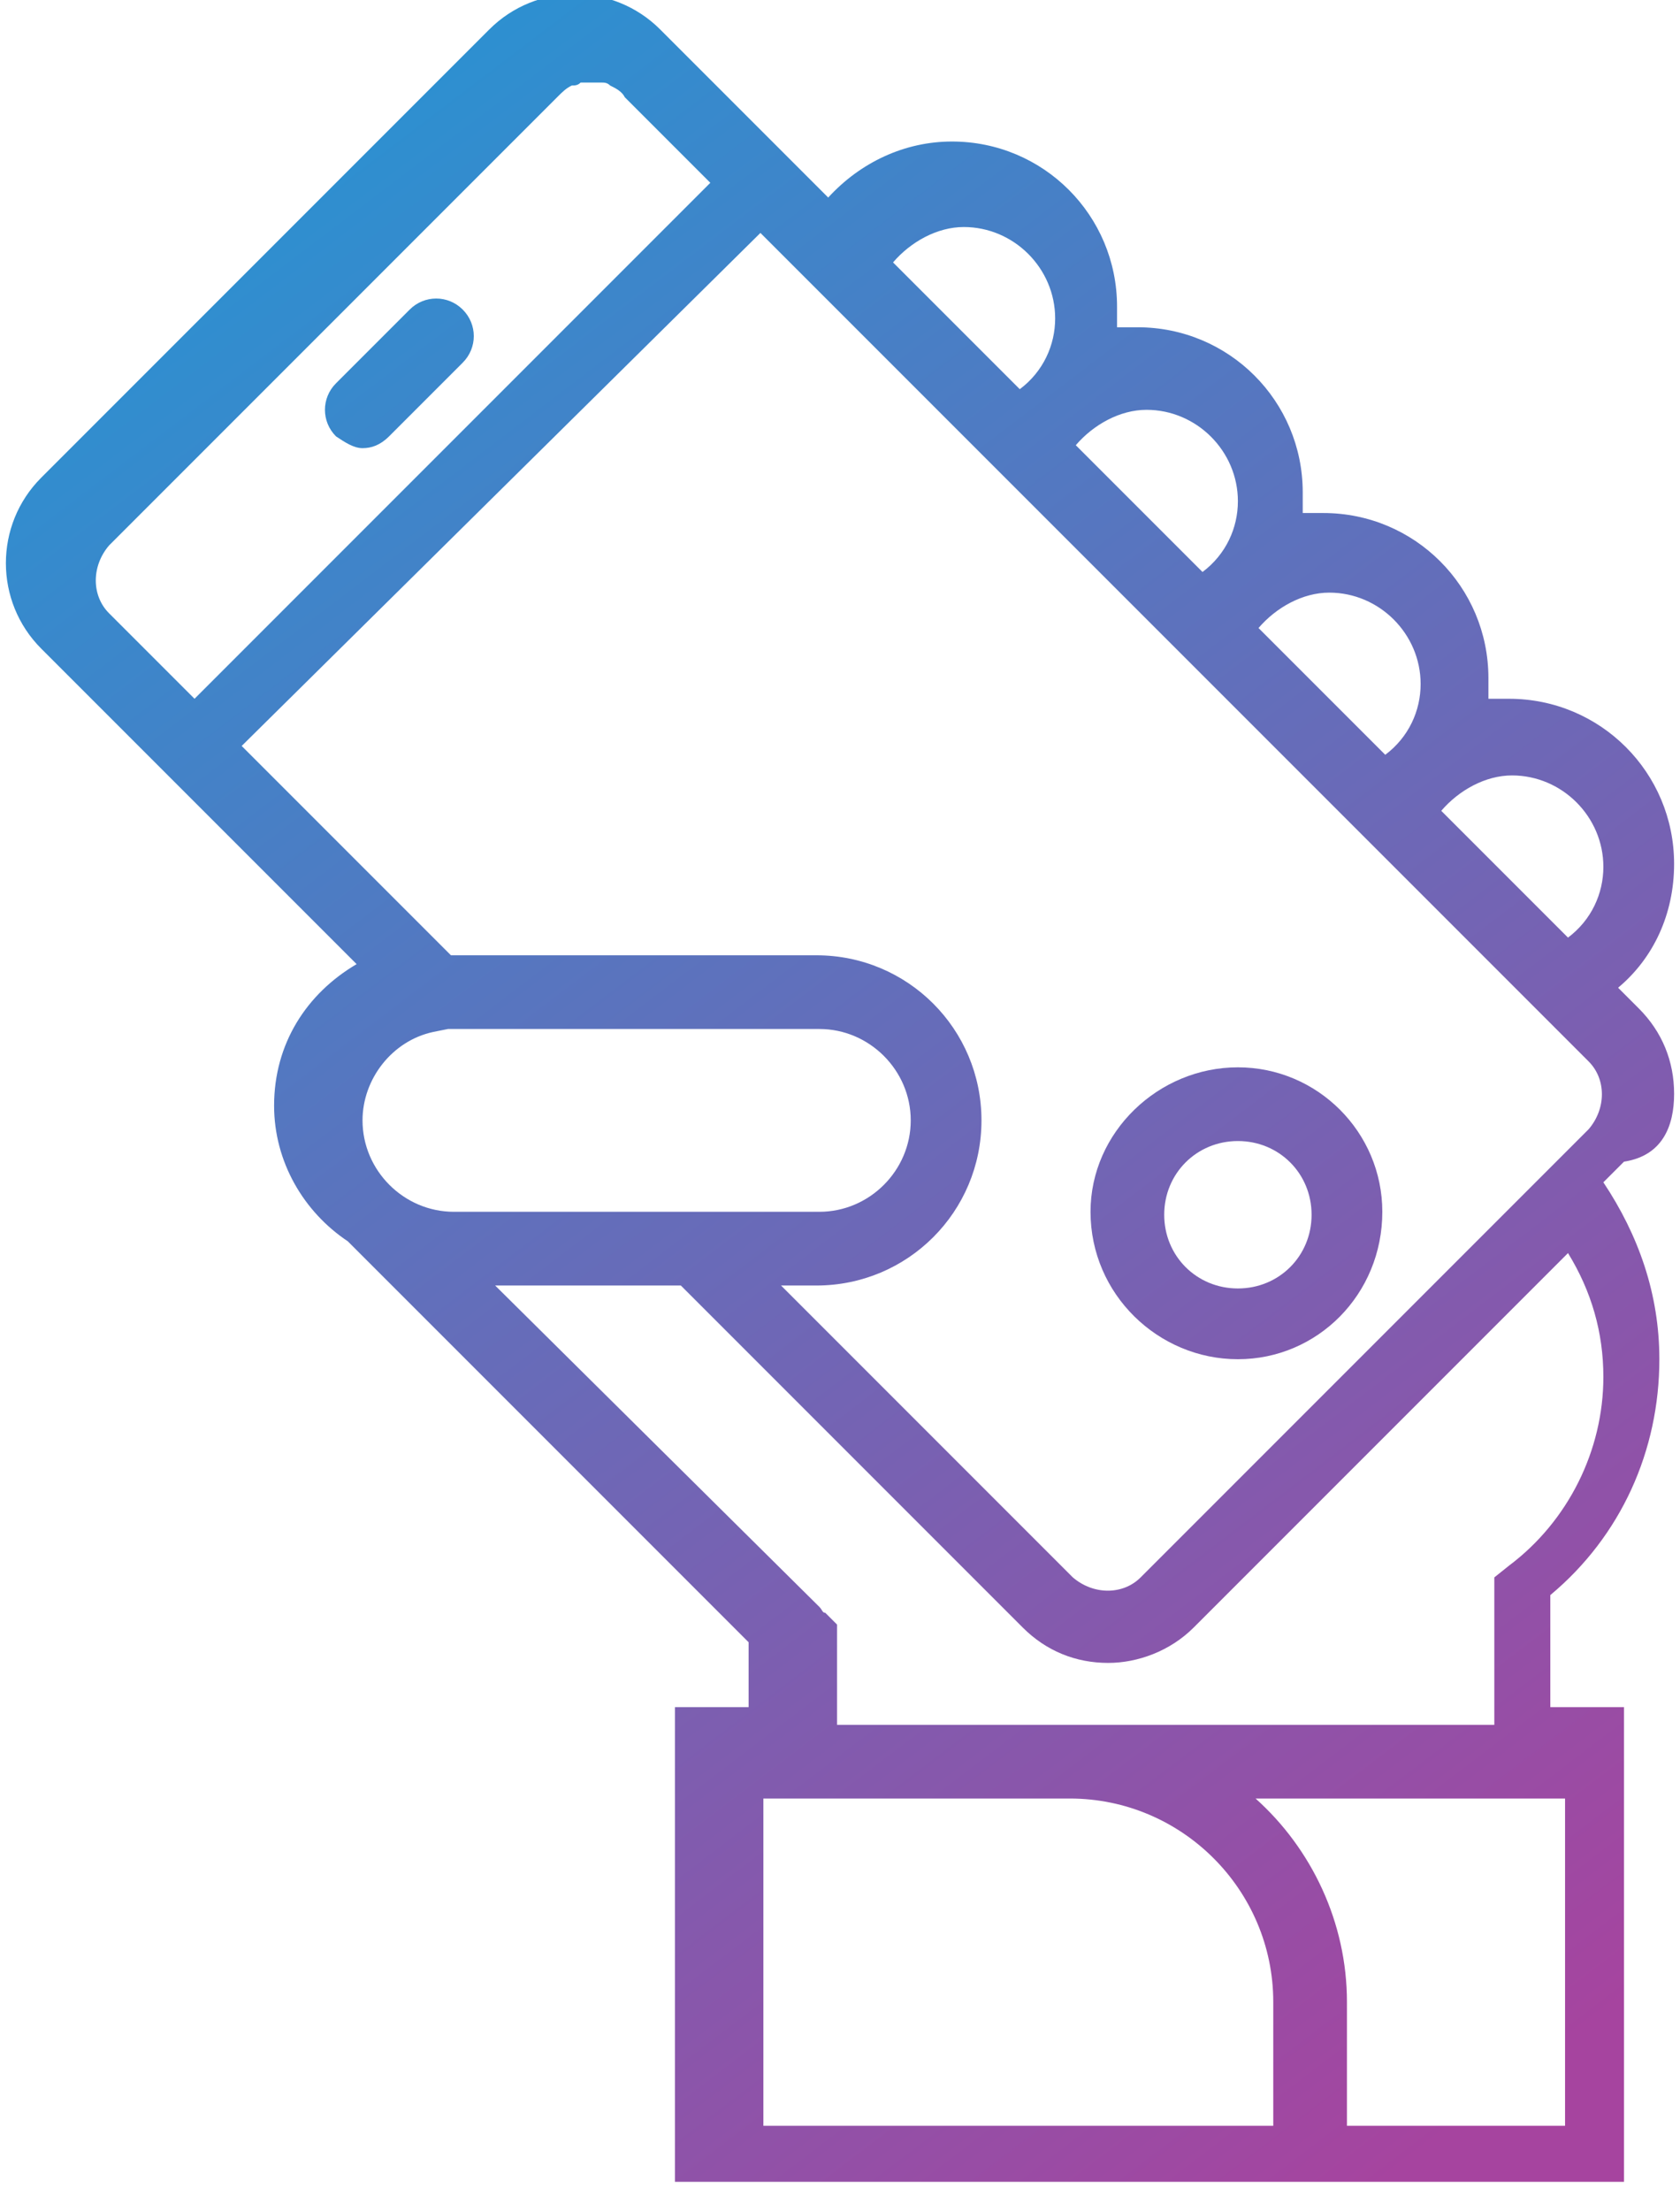 <?xml version="1.0" encoding="utf-8"?>
<!-- Generator: Adobe Illustrator 21.0.2, SVG Export Plug-In . SVG Version: 6.00 Build 0)  -->
<svg version="1.1" id="Layer_1" xmlns="http://www.w3.org/2000/svg" xmlns:xlink="http://www.w3.org/1999/xlink" x="0px" y="0px"
	 viewBox="0 0 57 75" style="enable-background:new 0 0 57 75;" xml:space="preserve">
<style type="text/css">
	.st0{fill:url(#Fill-2_1_);}
	.st1{fill:url(#Fill-3_1_);}
	.st2{fill:url(#Fill-5_1_);}
</style>
<g id="Page-4">
	<g id="Services-bigger-title" transform="translate(-243, -2050)">
		<linearGradient id="Fill-2_1_" gradientUnits="userSpaceOnUse" x1="249.977" y1="2045.131" x2="306.477" y2="2119.381">
			<stop  offset="0" style="stop-color:#1D9AD7"/>
			<stop  offset="0.933" style="stop-color:#A6449F"/>
		</linearGradient>
		<path id="Fill-2" class="st0" d="M285,2096.1c2.7,0,4.9-2.2,4.9-5c0-2.7-2.2-4.9-4.9-4.9c-2.7,0-5,2.2-5,4.9
			C280,2093.9,282.3,2096.1,285,2096.1z M285,2088.7c1.4,0,2.5,1.1,2.5,2.5s-1.1,2.5-2.5,2.5c-1.4,0-2.5-1.1-2.5-2.5
			S283.6,2088.7,285,2088.7z"/>
		<g id="Group-6">
			<linearGradient id="Fill-3_1_" gradientUnits="userSpaceOnUse" x1="245.669" y1="2048.409" x2="302.169" y2="2122.659">
				<stop  offset="0" style="stop-color:#1D9AD7"/>
				<stop  offset="0.933" style="stop-color:#A6449F"/>
			</linearGradient>
			<path id="Fill-3" class="st1" d="M255.3,2065.2c0.3,0,0.6-0.1,0.9-0.4l2.5-2.5c0.5-0.5,0.5-1.3,0-1.8c-0.5-0.5-1.3-0.5-1.8,0
				l-2.5,2.5c-0.5,0.5-0.5,1.3,0,1.8C254.7,2065,255,2065.2,255.3,2065.2z"/>
			<linearGradient id="Fill-5_1_" gradientUnits="userSpaceOnUse" x1="244.035" y1="2049.653" x2="300.535" y2="2123.903">
				<stop  offset="0" style="stop-color:#1D9AD7"/>
				<stop  offset="0.933" style="stop-color:#A6449F"/>
			</linearGradient>
			<path id="Fill-5" class="st2" d="M299.8,2087.1c0-1.1-0.4-2.1-1.2-2.9l-0.7-0.7c1.2-1,1.9-2.5,1.9-4.2c0-3.1-2.5-5.6-5.6-5.6
				c-0.2,0-0.4,0-0.7,0c0-0.2,0-0.4,0-0.7c0-3.1-2.5-5.6-5.6-5.6c-0.2,0-0.4,0-0.7,0c0-0.2,0-0.4,0-0.7c0-3.1-2.5-5.6-5.6-5.6
				c-0.2,0-0.4,0-0.7,0c0-0.2,0-0.4,0-0.7c0-3.1-2.5-5.6-5.6-5.6c-1.6,0-3.1,0.7-4.2,1.9l-1-1l-4.7-4.7c-1.6-1.6-4.2-1.6-5.8,0
				l-15.2,15.2c-1.6,1.6-1.6,4.2,0,5.8l10.7,10.7c-1.7,1-2.8,2.7-2.8,4.8c0,1.9,1,3.6,2.5,4.6c0.1,0.1,0.2,0.2,0.3,0.3l13.3,13.3
				v2.2h-2.5v16.1h32.2v-16.1h-2.5v-3.8c2.4-2,3.7-4.9,3.7-8c0-2.2-0.7-4.2-1.9-6l0.7-0.7C299.4,2089.2,299.8,2088.2,299.8,2087.1z
				 M297.4,2079.4c0,0.9-0.4,1.8-1.2,2.4l-4.3-4.3c0.6-0.7,1.5-1.2,2.4-1.2C296,2076.3,297.4,2077.7,297.4,2079.4z M291.2,2073.2
				c0,0.9-0.4,1.8-1.2,2.4l-4.3-4.3c0.6-0.7,1.5-1.2,2.4-1.2C289.8,2070.1,291.2,2071.5,291.2,2073.2z M285,2067
				c0,0.9-0.4,1.8-1.2,2.4l-4.3-4.3c0.6-0.7,1.5-1.2,2.4-1.2C283.6,2063.9,285,2065.3,285,2067z M275.7,2057.7
				c1.7,0,3.1,1.4,3.1,3.1c0,0.9-0.4,1.8-1.2,2.4l-4.3-4.3C273.9,2058.2,274.8,2057.7,275.7,2057.7z M246.7,2070.8
				c-0.6-0.6-0.6-1.6,0-2.3l15.2-15.2c0.2-0.2,0.3-0.3,0.5-0.4c0.1,0,0.2,0,0.3-0.1c0.2,0,0.4,0,0.7,0c0.1,0,0.2,0,0.3,0.1
				c0.2,0.1,0.4,0.2,0.5,0.4l2.9,2.9l-17.5,17.5L246.7,2070.8z M268.8,2057.9l28.1,28.1c0.6,0.6,0.6,1.6,0,2.3l-0.5,0.5l-14.7,14.7
				c-0.6,0.6-1.6,0.6-2.3,0l-9.9-9.9h1.2c3.1,0,5.6-2.5,5.6-5.6c0-3.1-2.5-5.6-5.6-5.6h-12.4l-7.1-7.1L268.8,2057.9z M257.7,2085
				l0.5-0.1c0,0,0.1,0,0.2,0h12.4c1.7,0,3.1,1.4,3.1,3.1c0,1.7-1.4,3.1-3.1,3.1h-12.4c-1.7,0-3.1-1.4-3.1-3.1
				C255.3,2086.6,256.3,2085.3,257.7,2085z M268.9,2122.1V2111h10.4c3.8,0,6.9,3.1,6.9,6.9v4.2H268.9z M296.1,2122.1h-7.4v-4.2
				c0-2.7-1.2-5.2-3.1-6.9h10.5V2122.1z M296.2,2092.5c0.8,1.3,1.2,2.7,1.2,4.2c0,2.5-1.2,4.9-3.2,6.4l-0.5,0.4v5h-22.3v-3.4
				l-0.4-0.4c-0.1,0-0.1-0.1-0.2-0.2l-11-10.9h6.3l11.6,11.6c0.8,0.8,1.8,1.2,2.9,1.2c1,0,2.1-0.4,2.9-1.2L296.2,2092.5z"/>
		</g>
	</g>
</g>
</svg>
